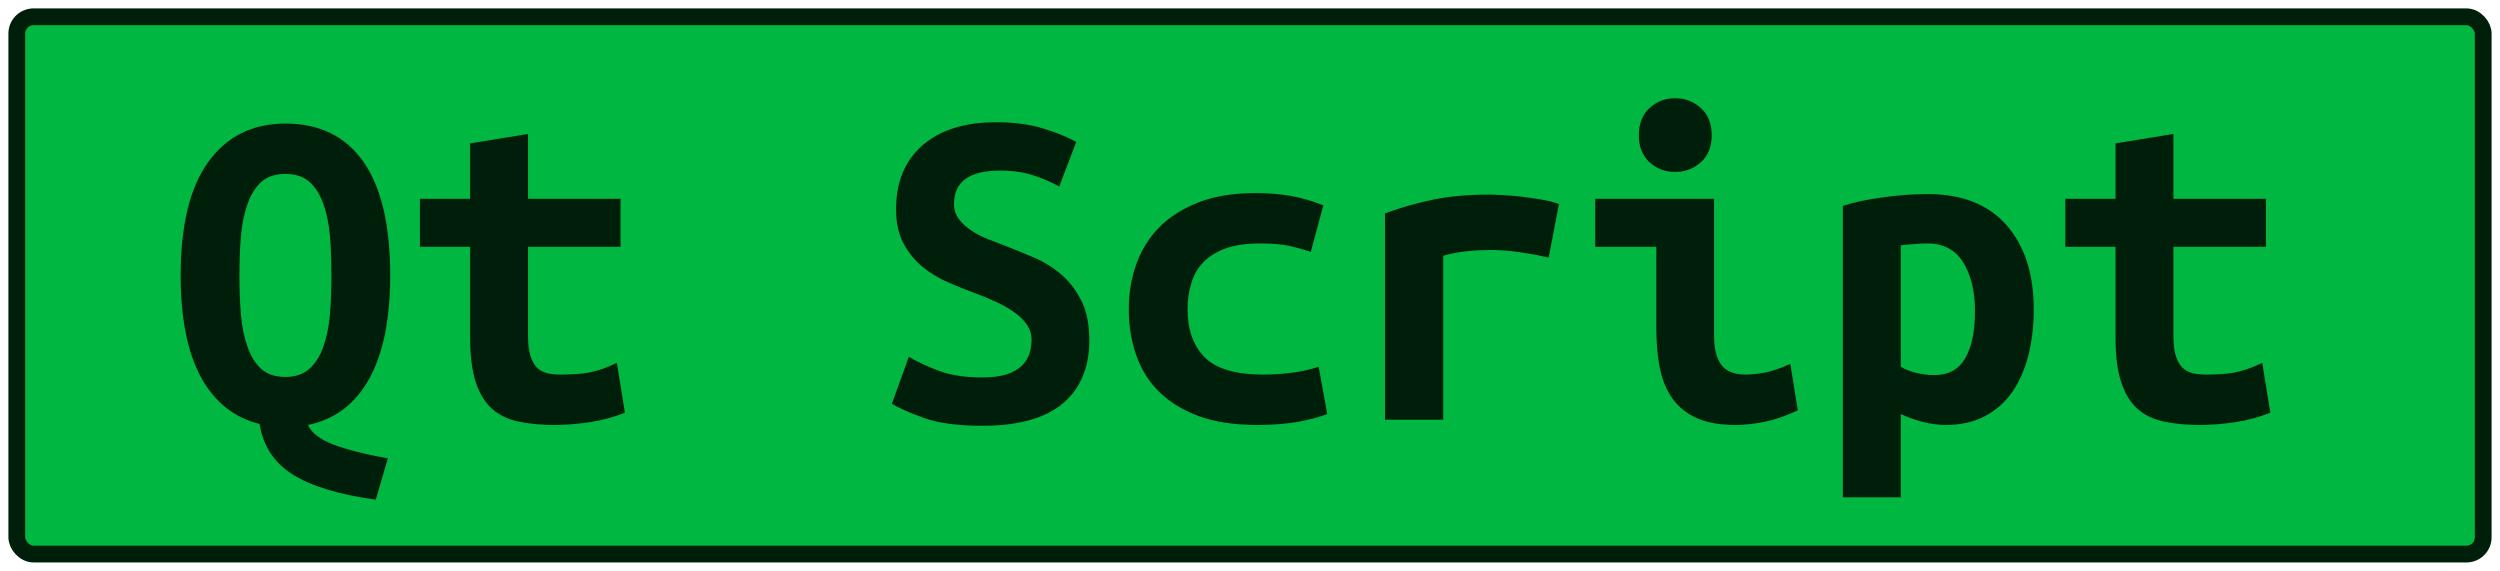 <?xml version="1.0" encoding="UTF-8"?>
<svg height="34" width="148.9" version="1.1" xmlns="http://www.w3.org/2000/svg">
    <rect
        height="32"
        width="146.9"
        rx="1"
        ry="1"
        x="1"
        y="1"
        fill="#00b841"
        stroke="#001f0b"
        stroke-width="1"
         />
    <g transform="translate(0, 14)">
        <path fill="#001f0b" d="M10.76 2.40L10.76 2.40Q10.76-2.08 12.41-4.36Q14.06-6.64 17-6.64L17-6.64Q20.05-6.64 21.65-4.36Q23.24-2.08 23.24 2.40L23.24 2.40Q23.24 6.32 21.98 8.58Q20.72 10.83 18.34 11.31L18.34 11.31Q18.65 12.01 19.84 12.47Q21.03 12.93 23.10 13.30L23.10 13.30L22.38 15.76Q19.10 15.31 17.43 14.26Q15.77 13.21 15.46 11.25L15.46 11.25Q13.19 10.69 11.97 8.47Q10.76 6.24 10.76 2.40ZM14.26 2.40L14.26 2.40Q14.26 3.66 14.35 4.76Q14.45 5.85 14.75 6.67Q15.04 7.50 15.57 7.98Q16.10 8.45 17 8.45L17 8.45Q17.87 8.45 18.41 7.98Q18.96 7.50 19.25 6.67Q19.55 5.85 19.65 4.76Q19.74 3.66 19.74 2.40L19.74 2.40Q19.74 1.14 19.65 0.04Q19.55-1.07 19.25-1.88Q18.96-2.69 18.43-3.17Q17.90-3.64 17-3.64L17-3.64Q16.10-3.64 15.57-3.17Q15.04-2.69 14.75-1.87Q14.45-1.04 14.35 0.05Q14.26 1.14 14.26 2.40ZM28.00 6.10L28.00 0.70L25.01 0.70L25.01-2.16L28.00-2.16L28.00-5.46L31.45-6.02L31.45-2.16L36.96-2.16L36.96 0.70L31.45 0.70L31.45 6.02Q31.45 6.74 31.59 7.19Q31.73 7.64 31.98 7.89Q32.23 8.14 32.60 8.23Q32.96 8.31 33.41 8.31L33.41 8.31Q33.88 8.31 34.29 8.28Q34.70 8.26 35.07 8.19Q35.45 8.12 35.86 7.98Q36.26 7.84 36.74 7.61L36.74 7.61L37.22 10.58Q36.26 10.97 35.16 11.14Q34.05 11.31 33.02 11.31L33.02 11.31Q31.81 11.31 30.89 11.11Q29.96 10.92 29.32 10.36Q28.68 9.80 28.34 8.77Q28.00 7.75 28.00 6.10L28.00 6.10ZM58.50 8.48L58.50 8.48Q59.36 8.48 59.94 8.30Q60.51 8.12 60.85 7.79Q61.18 7.47 61.31 7.07Q61.44 6.66 61.44 6.24L61.44 6.24Q61.44 5.71 61.13 5.29Q60.82 4.87 60.34 4.55Q59.87 4.22 59.28 3.96Q58.69 3.69 58.10 3.47L58.10 3.47Q57.32 3.19 56.48 2.82Q55.64 2.46 54.95 1.90Q54.27 1.34 53.82 0.51Q53.37-0.31 53.37-1.54L53.37-1.54Q53.37-3.98 54.95-5.35Q56.54-6.72 59.31-6.72L59.31-6.72Q60.90-6.72 62.09-6.36Q63.28-6.00 64.10-5.55L64.10-5.55L63.09-2.89Q62.39-3.28 61.53-3.56Q60.68-3.84 59.56-3.84L59.56-3.84Q56.82-3.84 56.82-1.85L56.82-1.85Q56.82-1.35 57.10-0.97Q57.38-0.59 57.81-0.30Q58.24-0.00 58.79 0.22Q59.34 0.44 59.87 0.64L59.87 0.64Q60.68 0.95 61.56 1.33Q62.44 1.70 63.19 2.33Q63.93 2.96 64.40 3.90Q64.88 4.84 64.88 6.27L64.88 6.27Q64.88 8.70 63.30 10.03Q61.72 11.36 58.50 11.36L58.50 11.36Q56.34 11.36 55.05 10.90Q53.76 10.44 53.12 10.05L53.12 10.05L54.13 7.25Q54.88 7.70 55.93 8.09Q56.98 8.48 58.50 8.48ZM67.23 4.42L67.23 4.42Q67.23 2.99 67.68 1.73Q68.13 0.47 69.05-0.47Q69.98-1.40 71.39-1.95Q72.80-2.50 74.76-2.50L74.76-2.50Q75.94-2.50 76.89-2.33Q77.84-2.16 78.82-1.77L78.82-1.77L78.07 1.00Q77.51 0.81 76.82 0.65Q76.14 0.50 75.07 0.50L75.07 0.50Q73.84 0.50 73.01 0.79Q72.19 1.09 71.68 1.61Q71.18 2.12 70.96 2.85Q70.73 3.58 70.73 4.42L70.73 4.42Q70.73 6.24 71.75 7.28Q72.78 8.31 75.24 8.31L75.24 8.31Q76.05 8.31 76.93 8.20Q77.82 8.09 78.54 7.84L78.54 7.84L79.05 10.66Q78.32 10.94 77.28 11.13Q76.25 11.31 74.85 11.31L74.85 11.31Q72.83 11.31 71.39 10.78Q69.95 10.24 69.02 9.32Q68.10 8.40 67.67 7.14Q67.23 5.88 67.23 4.42ZM92.85-1.85L92.24 1.34Q91.90 1.26 91.44 1.17Q90.98 1.09 90.50 1.02Q90.02 0.95 89.58 0.92Q89.13 0.89 88.82 0.89L88.82 0.89Q88.09 0.89 87.39 0.96Q86.69 1.03 85.96 1.23L85.96 1.23L85.96 11L82.49 11L82.49-1.29Q83.86-1.80 85.31-2.10Q86.75-2.41 88.68-2.41L88.68-2.41Q88.96-2.41 89.48-2.38Q90.00-2.36 90.58-2.29Q91.17-2.22 91.77-2.12Q92.38-2.02 92.85-1.85L92.85-1.85ZM101.95-5.94L101.95-5.94Q101.95-4.93 101.31-4.34Q100.66-3.76 99.77-3.76L99.77-3.76Q98.87-3.76 98.24-4.34Q97.61-4.93 97.61-5.94L97.61-5.94Q97.61-6.98 98.24-7.56Q98.87-8.15 99.77-8.15L99.77-8.15Q100.66-8.15 101.31-7.56Q101.95-6.98 101.95-5.94ZM106.63 7.67L107.08 10.44Q106.01 10.94 105.07 11.13Q104.14 11.31 103.35 11.31L103.35 11.31Q102.01 11.31 101.10 10.92Q100.19 10.52 99.64 9.78Q99.10 9.04 98.87 7.98Q98.65 6.91 98.65 5.54L98.65 5.54L98.65 0.70L95.01 0.70L95.01-2.16L102.09-2.16L102.09 5.99Q102.09 7.16 102.53 7.74Q102.96 8.31 103.97 8.31L103.97 8.31Q104.44 8.31 105.12 8.19Q105.79 8.06 106.63 7.67L106.63 7.67ZM117.63 4.53L117.63 4.53Q117.63 2.77 116.93 1.63Q116.23 0.50 114.80 0.50L114.80 0.50Q114.41 0.50 113.96 0.54Q113.52 0.58 113.21 0.61L113.21 0.61L113.21 7.84Q113.54 8.06 114.10 8.20Q114.66 8.34 115.22 8.34L115.22 8.34Q116.46 8.34 117.04 7.35Q117.63 6.35 117.63 4.53ZM121.13 4.42L121.13 4.42Q121.13 5.93 120.80 7.21Q120.46 8.48 119.82 9.39Q119.17 10.30 118.19 10.80Q117.21 11.31 115.92 11.31L115.92 11.31Q114.61 11.31 113.21 10.66L113.21 10.66L113.21 15.62L109.76 15.62L109.76-1.74Q110.72-2.05 112.10-2.24Q113.49-2.44 114.83-2.44L114.83-2.44Q117.88-2.44 119.51-0.59Q121.13 1.26 121.13 4.42ZM126.00 6.10L126.00 0.70L123.01 0.70L123.01-2.16L126.00-2.16L126.00-5.46L129.45-6.02L129.45-2.16L134.96-2.16L134.96 0.70L129.45 0.70L129.45 6.02Q129.45 6.74 129.59 7.19Q129.73 7.64 129.98 7.89Q130.23 8.14 130.60 8.23Q130.96 8.31 131.41 8.31L131.41 8.31Q131.88 8.31 132.29 8.28Q132.70 8.26 133.07 8.19Q133.45 8.12 133.86 7.98Q134.26 7.84 134.74 7.61L134.74 7.61L135.22 10.58Q134.26 10.97 133.16 11.14Q132.05 11.31 131.02 11.31L131.02 11.31Q129.81 11.31 128.89 11.11Q127.96 10.92 127.32 10.36Q126.68 9.80 126.34 8.77Q126.00 7.75 126.00 6.10L126.00 6.10Z"/>
    </g>
</svg>